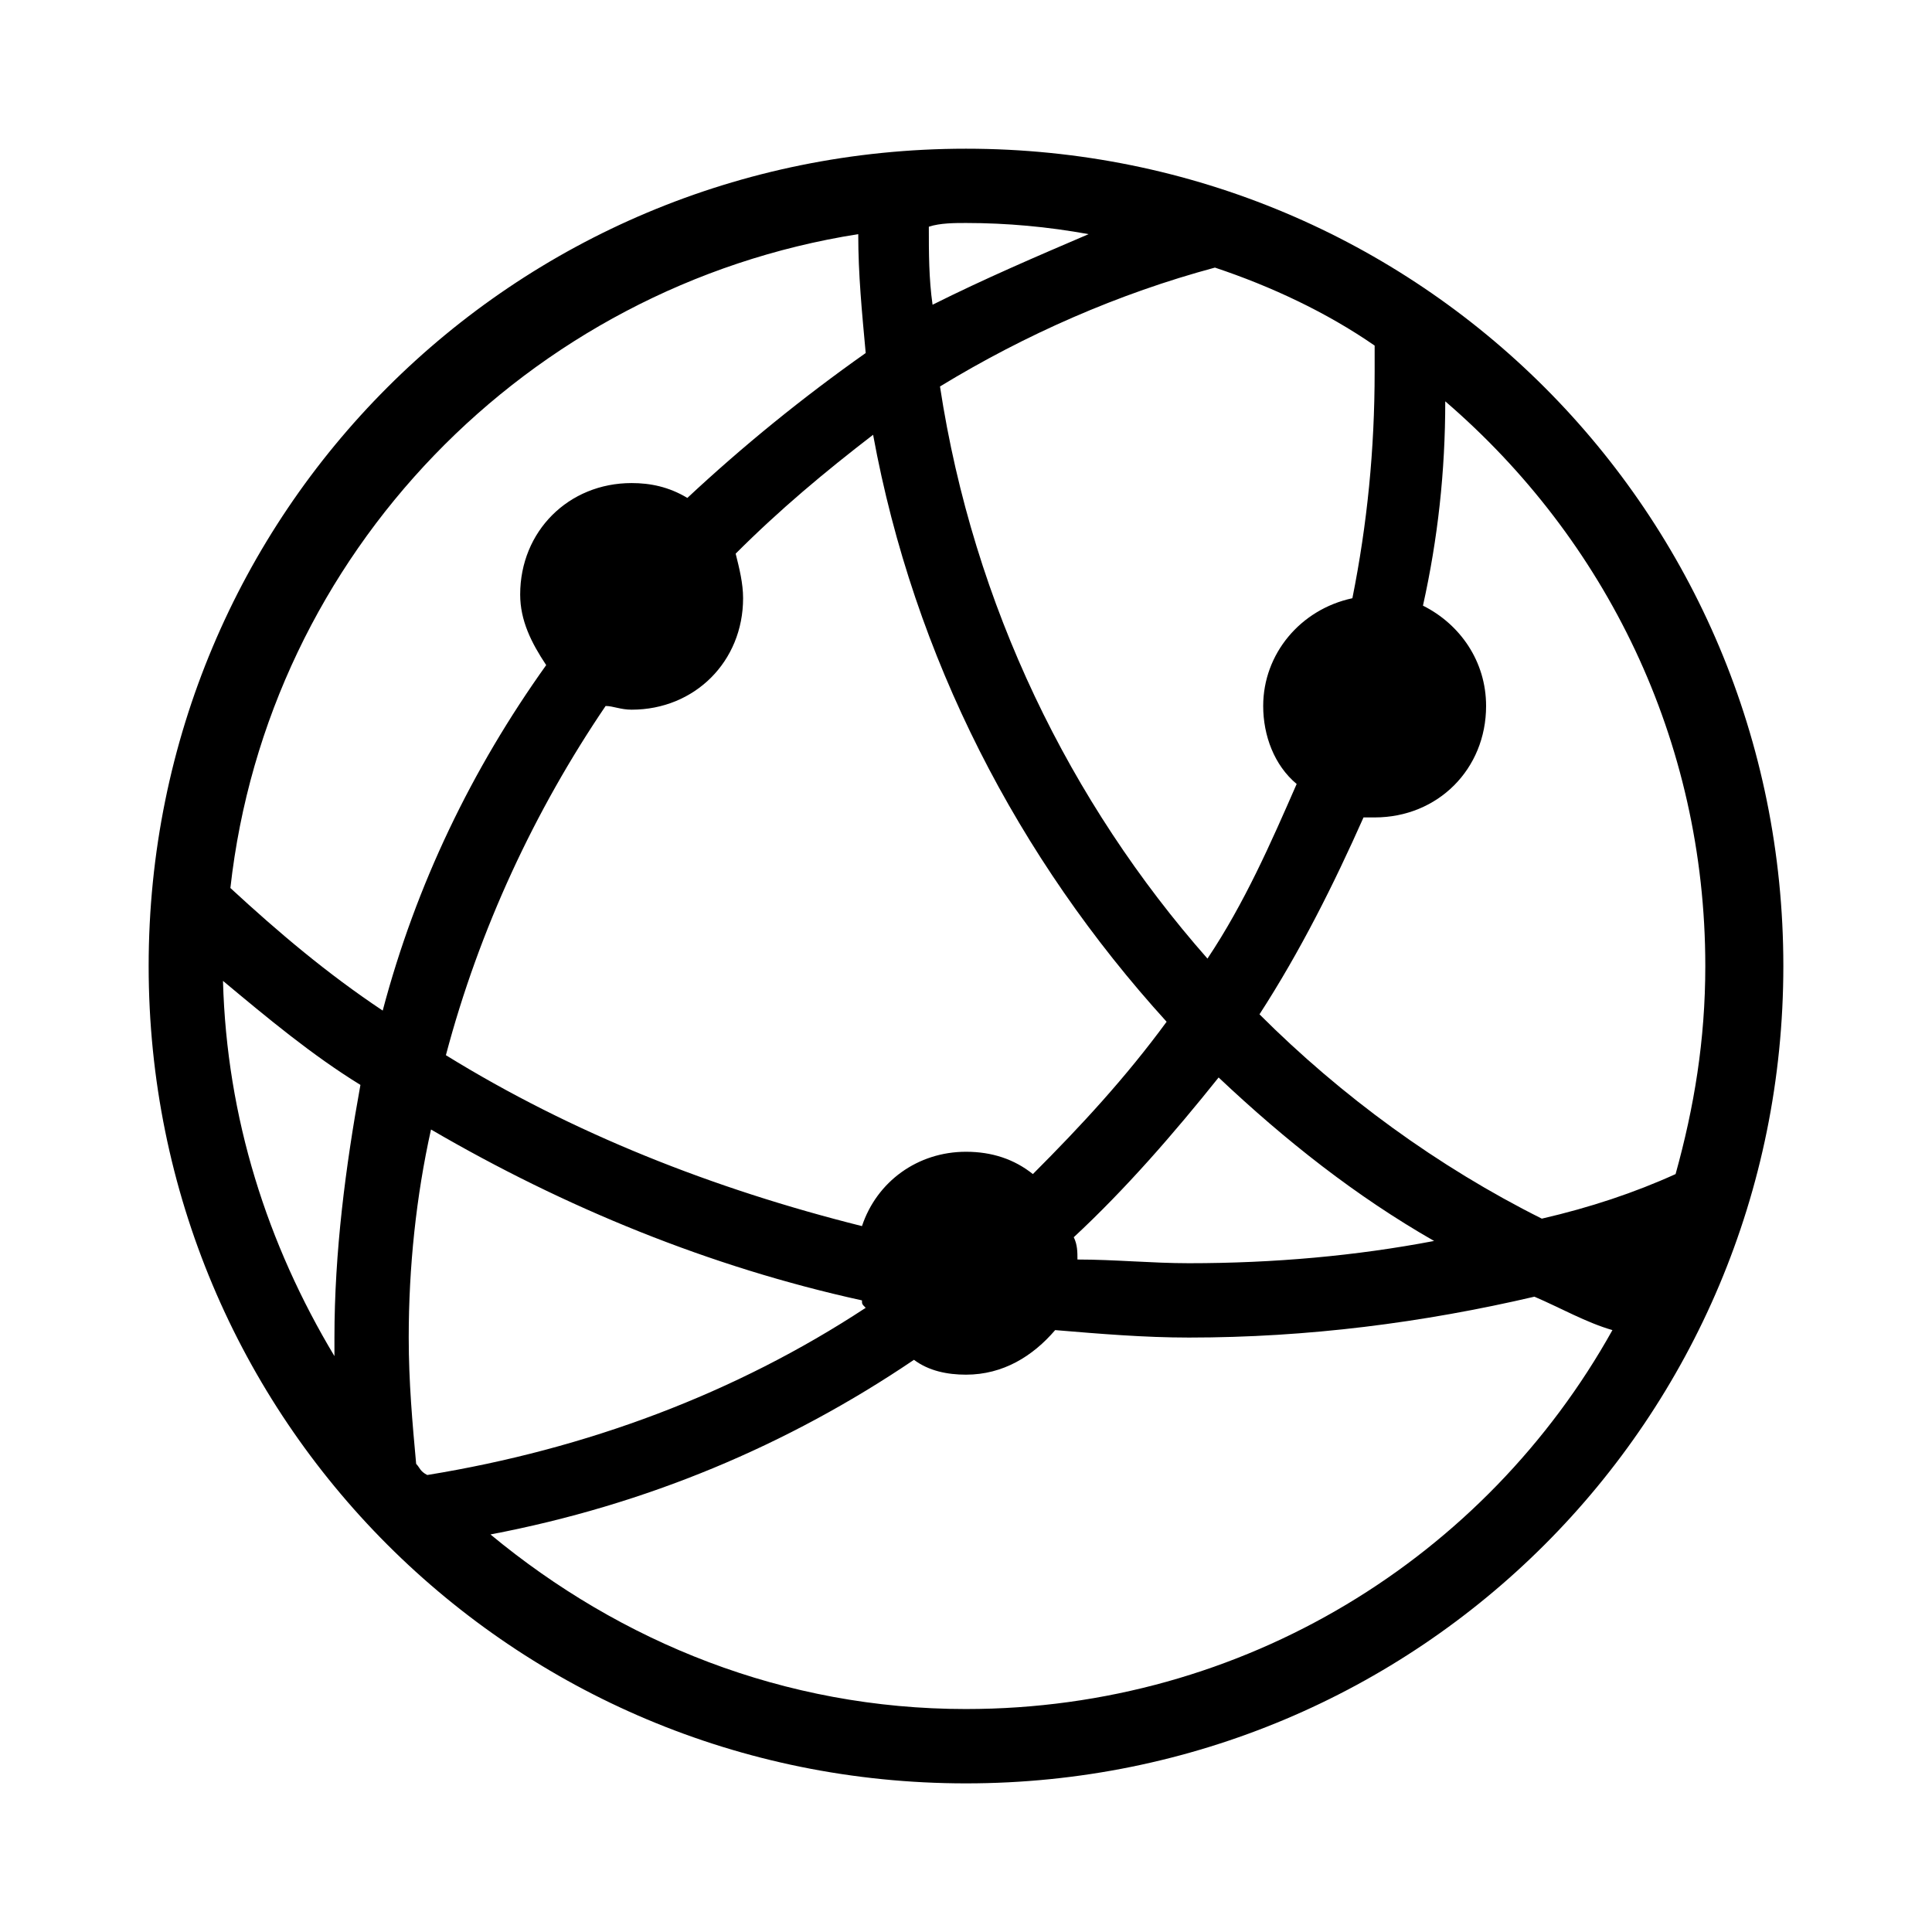 <svg enable-background="new 0 0 1000.637 1000.678" height="1000.678" viewBox="0 0 1000.637 1000.678" width="1000.637" xmlns="http://www.w3.org/2000/svg"><path d="m500.317 77.019c-234.747 0-423.326 188.565-423.326 423.313 0 234.749 188.579 423.328 423.326 423.328 234.749 0 423.328-188.579 423.328-423.328.001-234.748-188.579-423.313-423.328-423.313zm211.652 101.977v13.473c0 40.404-3.834 78.893-11.529 117.367-26.945 5.778-46.197 28.862-46.197 55.809 0 15.39 5.778 30.779 17.335 40.404-13.474 30.794-26.946 61.572-46.197 90.435-71.184-80.81-121.214-182.8-138.534-296.32 44.251-26.945 92.366-48.113 142.396-61.571 28.861 9.624 57.723 23.082 82.726 40.403zm-80.811 379.06c34.641 32.712 71.198 61.573 111.603 84.672-40.404 7.696-82.74 11.528-126.993 11.528-19.25 0-38.473-1.918-57.725-1.918 0-3.847 0-7.693-1.917-11.541 26.933-25.016 51.948-53.878 75.032-82.741zm-130.841-442.564c21.168 0 42.336 1.932 63.504 5.778-26.945 11.541-53.893 23.084-80.822 36.558-1.933-13.474-1.933-26.946-1.933-40.404 5.78-1.932 13.474-1.932 19.251-1.932zm103.909 413.701c-21.167 28.862-44.266 53.879-69.268 78.895-9.624-7.695-21.168-11.557-34.641-11.557-25.016 0-46.184 15.403-53.878 38.502-76.962-19.252-150.076-48.114-215.496-88.518 17.306-65.421 46.169-127.008 82.726-180.871 3.862 0 7.695 1.917 13.474 1.917 32.711 0 57.726-25.016 57.726-57.726 0-7.695-1.917-15.39-3.847-23.085 23.098-23.085 46.183-42.335 71.183-61.572 21.167 115.451 75.059 219.359 152.021 304.015zm-431.008 173.177c-34.64-57.726-55.808-123.145-57.726-194.344 23.086 19.251 46.169 38.489 71.185 53.879-7.694 42.336-13.459 86.586-13.459 130.854zm25.001-178.954c-28.861-19.236-53.863-40.405-78.893-63.489 19.252-173.176 153.938-311.71 325.184-338.656 0 21.168 1.93 40.404 3.862 61.572-32.725 23.1-63.504 48.1-92.366 75.046-9.611-5.778-19.251-7.695-28.863-7.695-32.71 0-57.726 25.002-57.726 57.726 0 13.473 5.778 25.001 13.474 36.558-38.489 53.876-67.351 113.518-84.672 178.938zm17.321 234.762c-1.932-21.168-3.848-42.335-3.848-65.418 0-36.572 3.848-73.131 11.542-107.758 69.268 40.392 144.313 71.186 223.205 88.505 0 1.917 0 1.917 1.933 3.847-67.351 44.269-144.313 73.13-227.068 86.589-3.834-1.93-3.834-3.847-5.764-5.765zm284.777 126.979c-94.281 0-178.953-34.626-246.29-90.421 80.81-15.391 153.924-46.183 219.345-90.45 7.694 5.779 17.336 7.694 26.945 7.694 19.253 0 34.641-9.61 46.185-23.083 23.083 1.93 46.182 3.862 69.266 3.862 61.575 0 121.229-7.71 178.955-21.169 13.472 5.763 26.933 13.459 40.404 17.307-65.435 117.381-190.496 196.26-334.81 196.26zm298.238-253.986c-53.862-26.93-103.895-63.502-146.228-105.824 21.167-32.71 38.486-67.351 53.877-101.977h5.765c32.724 0 57.724-25.016 57.724-57.726 0-23.099-13.458-42.336-32.696-51.961 7.696-34.627 11.544-69.268 11.544-105.825 82.74 71.198 134.687 175.092 134.687 292.473 0 38.475-5.778 73.115-15.391 107.757-21.167 9.611-44.252 17.306-69.282 23.083z"/></svg>